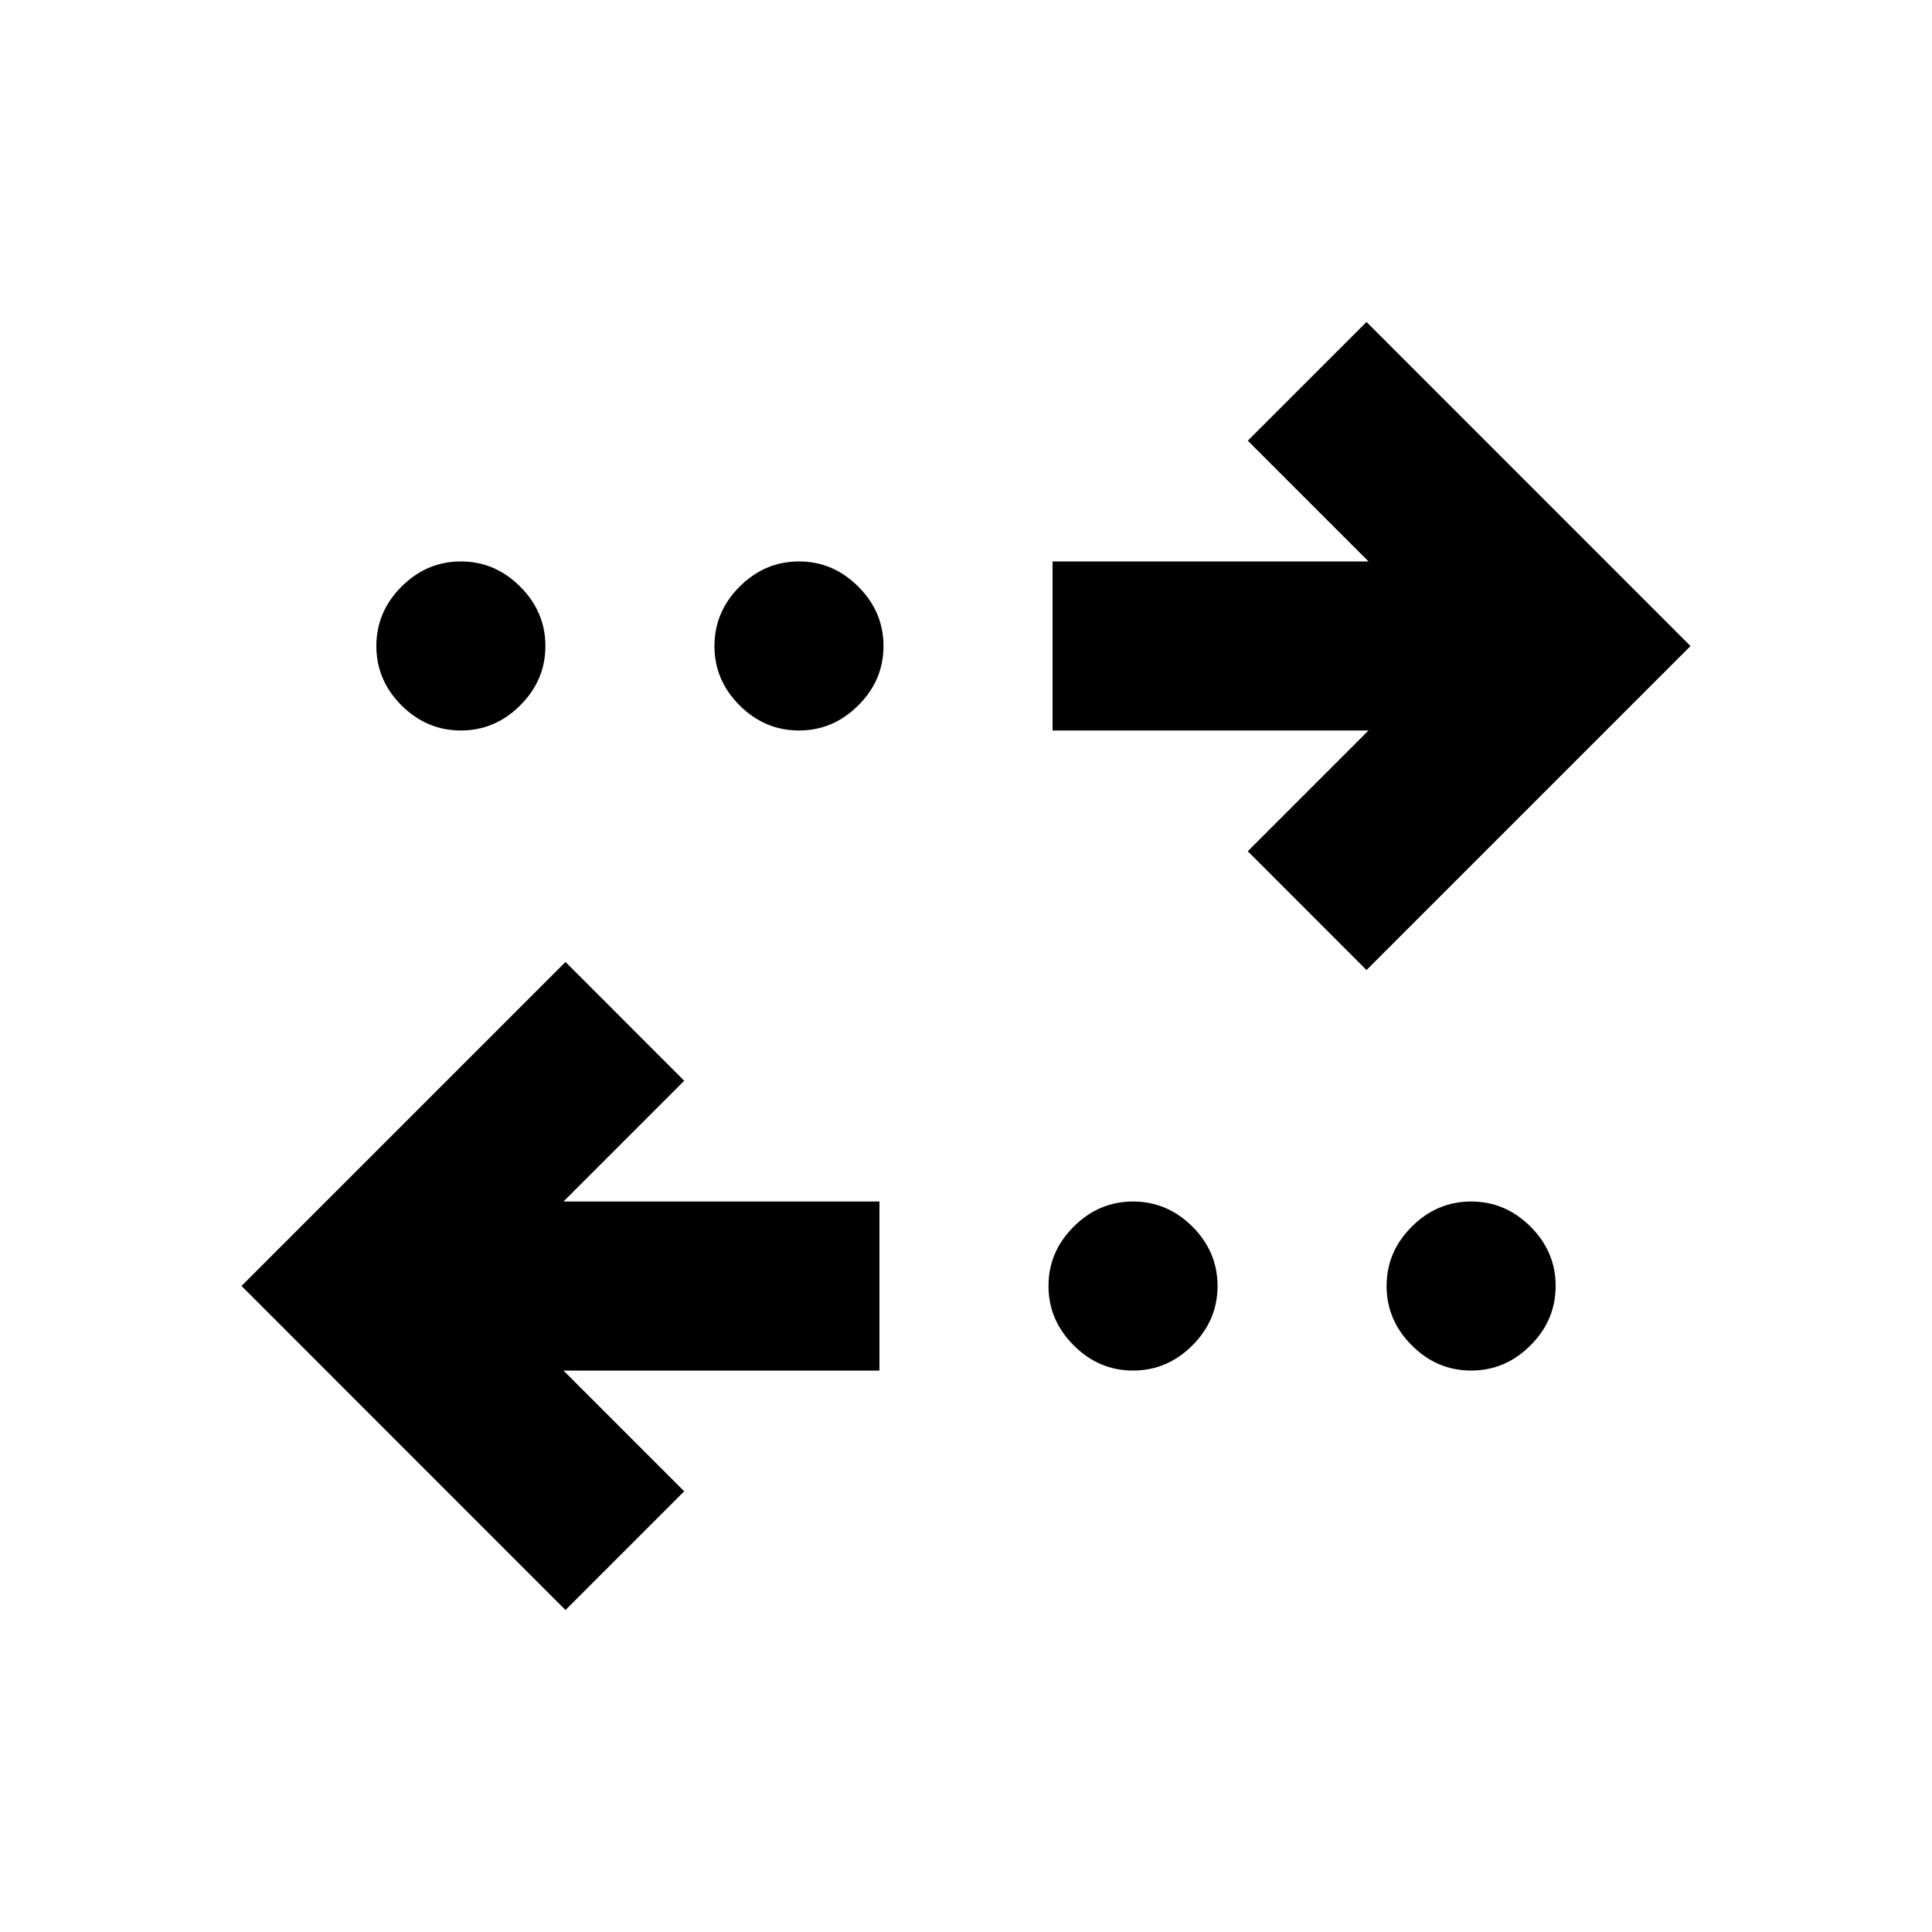 <svg xmlns="http://www.w3.org/2000/svg" height="20" width="20"><path d="M8.271 7.562Q7.917 7.562 7.656 7.302Q7.396 7.042 7.396 6.688Q7.396 6.333 7.656 6.073Q7.917 5.812 8.271 5.812Q8.625 5.812 8.885 6.073Q9.146 6.333 9.146 6.688Q9.146 7.042 8.885 7.302Q8.625 7.562 8.271 7.562ZM4.771 7.562Q4.417 7.562 4.156 7.302Q3.896 7.042 3.896 6.688Q3.896 6.333 4.156 6.073Q4.417 5.812 4.771 5.812Q5.125 5.812 5.385 6.073Q5.646 6.333 5.646 6.688Q5.646 7.042 5.385 7.302Q5.125 7.562 4.771 7.562ZM11.729 14.188Q11.375 14.188 11.115 13.927Q10.854 13.667 10.854 13.312Q10.854 12.958 11.115 12.698Q11.375 12.438 11.729 12.438Q12.083 12.438 12.344 12.698Q12.604 12.958 12.604 13.312Q12.604 13.667 12.344 13.927Q12.083 14.188 11.729 14.188ZM14.146 10.042 12.917 8.812 14.167 7.562H10.896V5.812H14.167L12.917 4.562L14.146 3.333L17.5 6.688ZM5.854 16.667 2.5 13.312 5.854 9.958 7.083 11.188 5.833 12.438H9.104V14.188H5.833L7.083 15.438ZM15.229 14.188Q14.875 14.188 14.615 13.927Q14.354 13.667 14.354 13.312Q14.354 12.958 14.615 12.698Q14.875 12.438 15.229 12.438Q15.583 12.438 15.844 12.698Q16.104 12.958 16.104 13.312Q16.104 13.667 15.844 13.927Q15.583 14.188 15.229 14.188Z"/></svg>